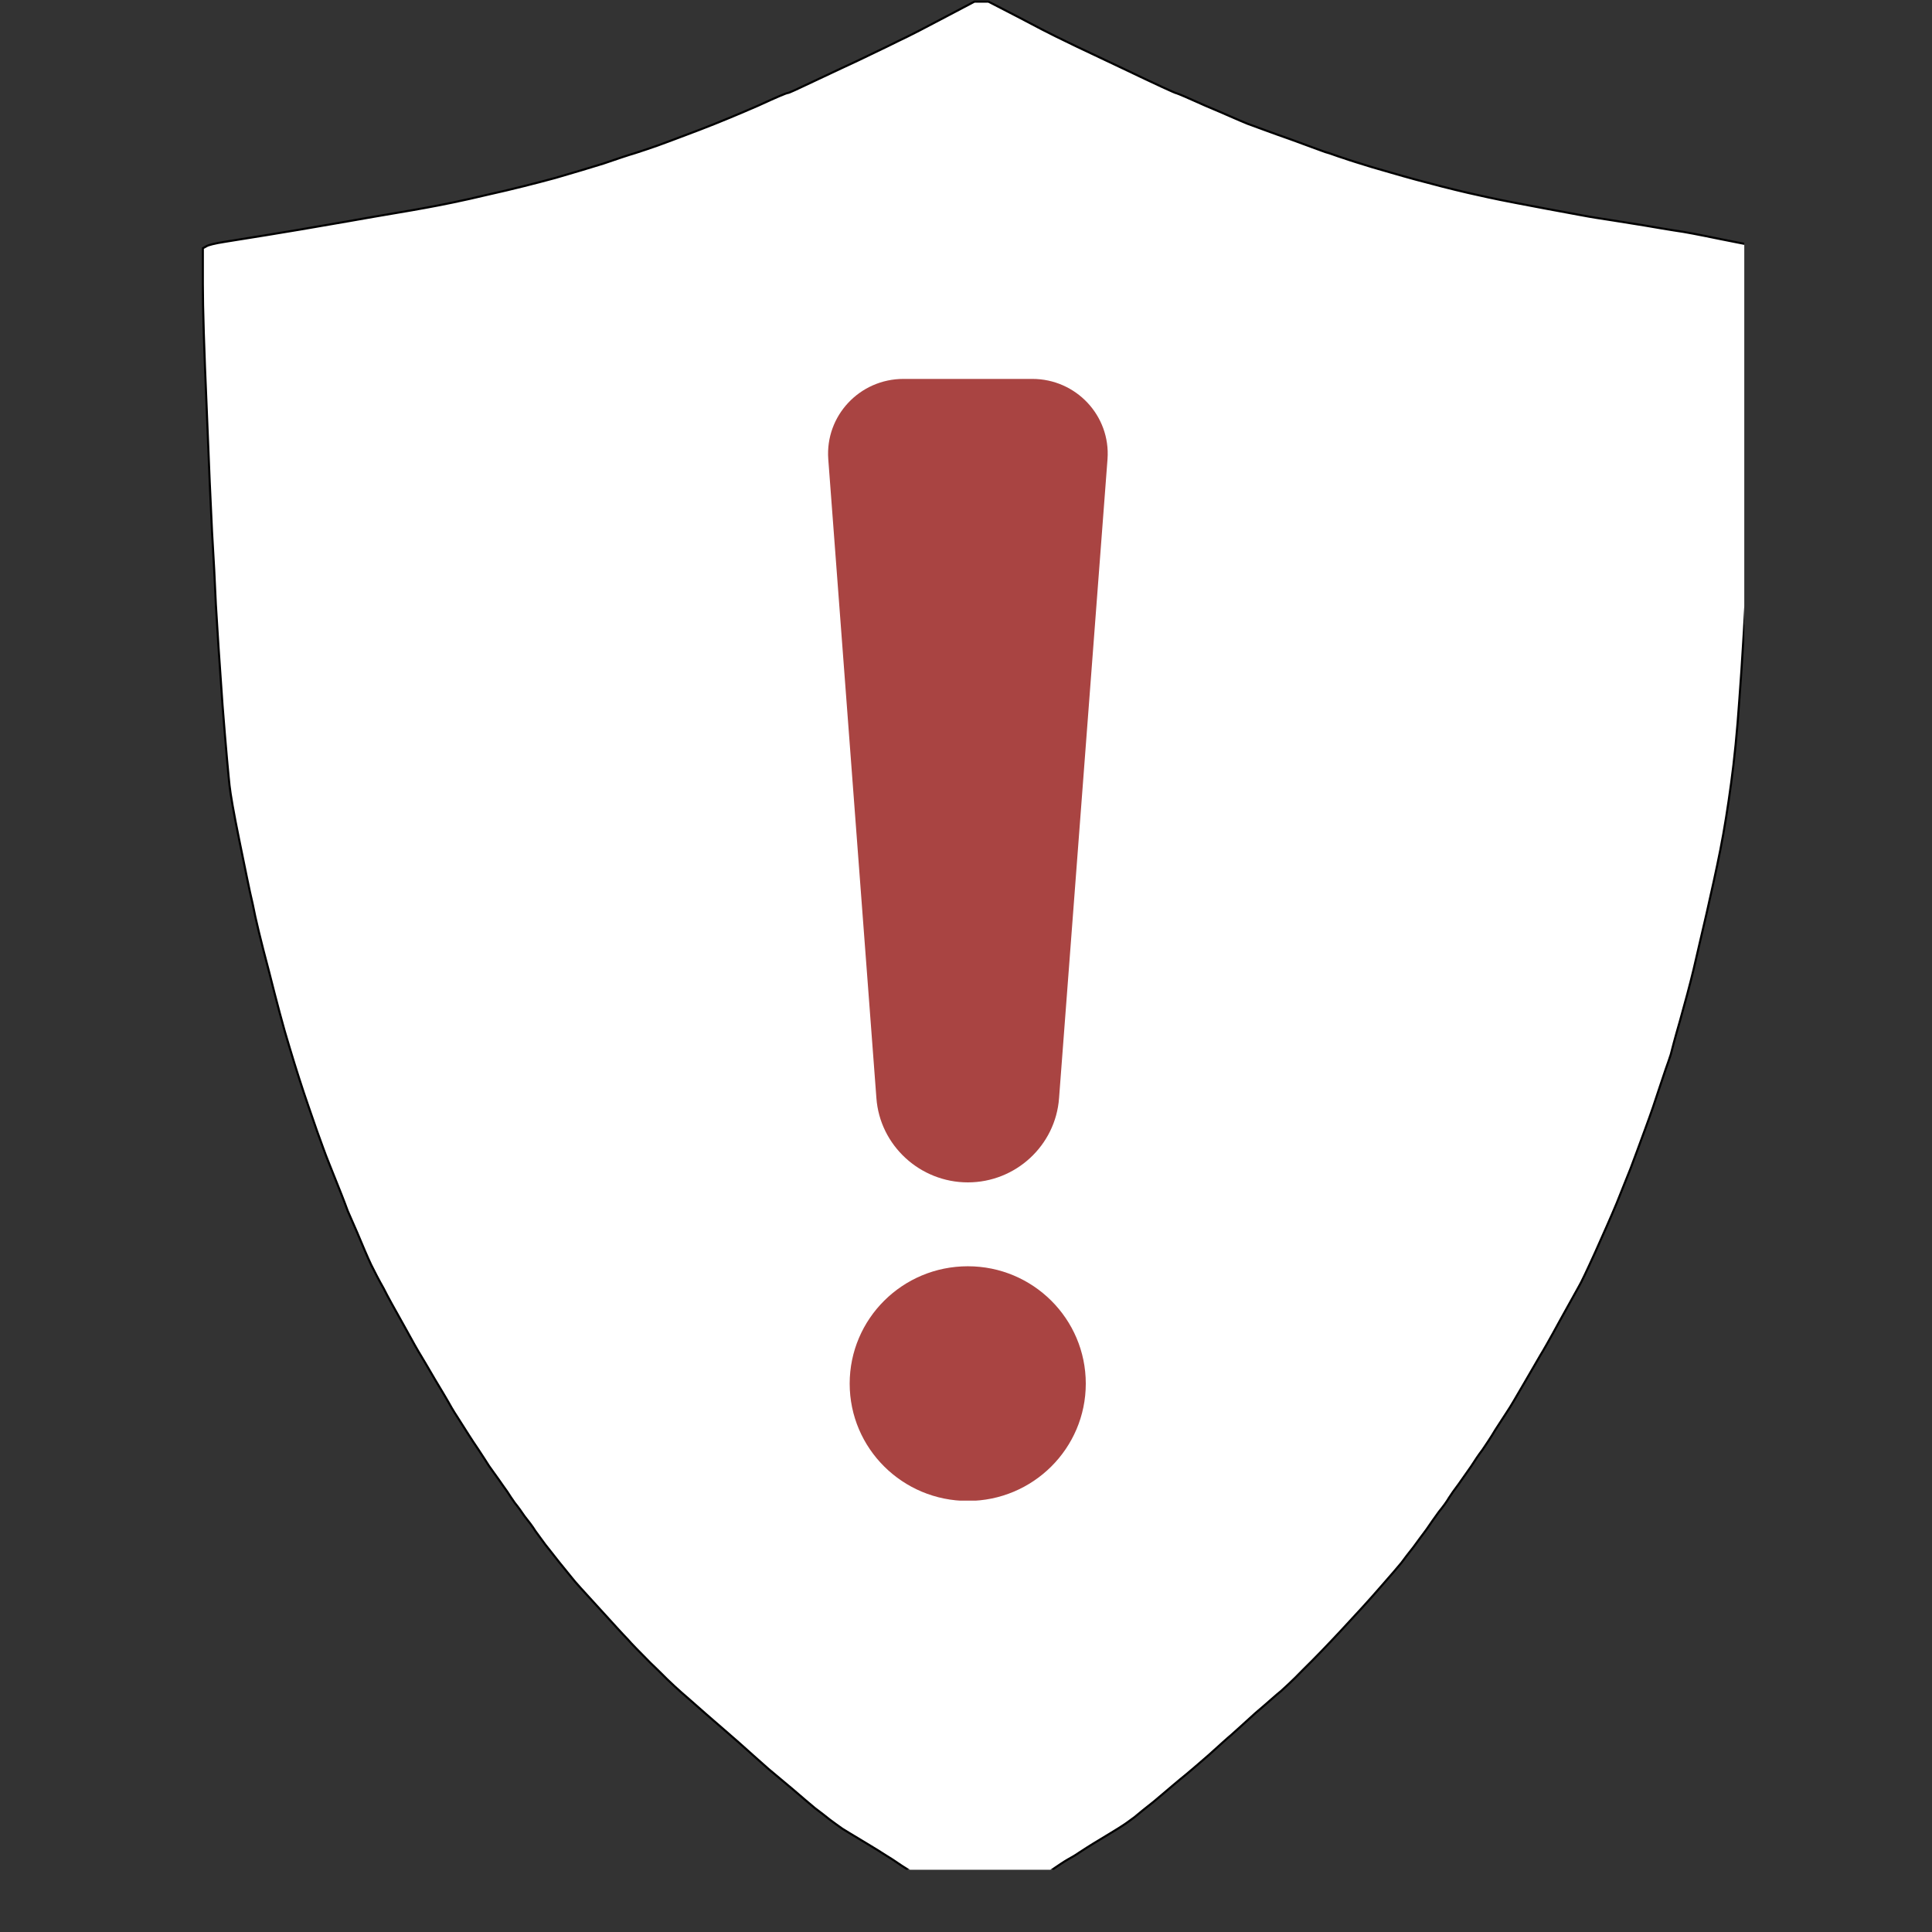 <?xml version="1.0" encoding="UTF-8"?>
<svg xmlns="http://www.w3.org/2000/svg" xmlns:xlink="http://www.w3.org/1999/xlink" width="24px" height="24px" viewBox="0 0 24 24" version="1.1">
<rect x="0" y="0" width="24" height="24" fill="#333333" stroke="none"/>
<defs>
<clipPath id="clip1">
  <path d="M 2.508 0 L 21.668 0 L 21.668 23.227 L 2.508 23.227 Z M 2.508 0 "/>
</clipPath>
<clipPath id="clip2">
  <path d="M 10.289 4.707 L 13.758 4.707 L 13.758 14.734 L 10.289 14.734 Z M 10.289 4.707 "/>
</clipPath>
<clipPath id="clip3">
  <path d="M 10.527 15.695 L 13.523 15.695 L 13.523 18.641 L 10.527 18.641 Z M 10.527 15.695 "/>
</clipPath>
</defs>
<g id="surface1">
<g clip-path="url(#clip1)" clip-rule="nonzero">
<path style="fill-rule:evenodd;fill:rgb(100%,100%,100%);fill-opacity:1;stroke-width:2;stroke-linecap:butt;stroke-linejoin:miter;stroke:rgb(0%,0%,0%);stroke-opacity:1;stroke-miterlimit:4;" d="M 745.517 1.481 L 752.195 1.481 L 780.122 15.884 C 798.638 25.69 811.084 32.126 816.851 34.884 C 822.922 37.948 843.26 47.755 878.472 64.303 C 913.077 80.851 930.986 89.126 932.2 89.126 C 933.415 89.432 942.825 93.416 959.823 101.077 C 977.429 108.432 990.786 114.561 999.892 118.238 C 1009.302 121.609 1022.962 126.819 1040.568 132.948 C 1058.174 139.384 1069.101 143.368 1073.958 145.206 C 1078.815 146.432 1084.582 148.884 1091.564 151.029 C 1098.546 153.48 1107.652 156.238 1118.58 159.609 C 1129.508 162.674 1143.471 166.964 1160.47 171.561 C 1177.469 176.158 1194.164 180.448 1209.949 184.126 C 1226.037 187.803 1236.357 189.948 1240.911 190.867 C 1245.767 191.787 1260.641 194.851 1285.533 199.448 C 1310.727 204.045 1326.208 207.109 1332.583 208.029 C 1338.654 208.948 1354.438 211.4 1379.026 215.384 C 1403.613 219.674 1416.363 221.513 1416.363 221.513 C 1416.666 221.513 1428.808 223.658 1452.485 228.561 C 1476.162 233.158 1488 235.609 1488.304 235.916 L 1488.607 235.916 L 1486.786 310.69 C 1485.875 360.029 1483.447 424.383 1479.501 503.141 C 1475.555 581.593 1472.216 636.754 1469.787 668.012 C 1467.662 699.27 1464.93 726.238 1461.895 748.303 C 1458.86 770.674 1455.52 792.125 1451.574 812.044 C 1447.628 831.964 1443.075 852.19 1438.522 872.415 C 1433.665 892.948 1429.719 910.722 1426.076 926.044 C 1422.434 941.367 1417.88 957.915 1413.023 975.383 C 1407.863 993.157 1405.131 1003.883 1404.221 1007.56 C 1403.006 1011.238 1401.489 1015.835 1399.364 1021.657 C 1397.542 1027.173 1395.114 1034.222 1392.382 1042.496 C 1389.65 1051.077 1385.704 1062.722 1379.937 1078.351 C 1374.169 1093.98 1369.616 1106.544 1365.973 1116.044 C 1362.331 1125.238 1357.777 1136.576 1352.617 1149.447 C 1347.153 1162.625 1340.171 1178.254 1331.976 1196.641 C 1323.78 1214.722 1318.619 1225.447 1316.798 1228.512 C 1315.28 1231.27 1309.209 1242.302 1298.585 1261.302 C 1288.264 1280.302 1281.89 1291.334 1279.765 1294.705 C 1277.64 1298.383 1272.48 1307.27 1264.284 1321.367 C 1256.088 1335.463 1250.928 1344.351 1248.196 1348.334 C 1245.767 1352.012 1241.821 1358.141 1236.661 1366.109 C 1231.804 1374.383 1227.251 1380.818 1224.215 1385.415 C 1220.876 1389.705 1217.234 1395.221 1213.288 1401.35 C 1209.038 1407.48 1205.092 1412.996 1201.449 1418.205 C 1197.503 1423.415 1194.468 1427.705 1192.343 1431.076 C 1190.218 1434.754 1186.879 1439.35 1182.629 1444.56 C 1178.379 1450.383 1174.737 1455.592 1170.791 1461.415 C 1166.844 1466.625 1162.595 1472.447 1158.345 1478.27 C 1153.792 1484.092 1149.846 1488.996 1146.81 1493.286 C 1143.471 1497.27 1136.793 1505.238 1126.472 1516.883 C 1116.152 1528.834 1104.01 1542.012 1090.046 1557.028 C 1076.083 1572.044 1063.638 1584.915 1053.013 1595.334 C 1042.389 1606.366 1035.104 1612.802 1031.765 1615.866 C 1028.122 1618.625 1020.23 1625.979 1007.177 1637.012 C 994.428 1648.657 986.536 1655.705 983.804 1658.157 C 980.768 1660.608 974.09 1666.737 962.859 1676.85 C 951.628 1686.657 944.039 1693.092 940.7 1695.85 C 937.361 1698.608 933.111 1701.979 928.861 1705.657 C 924.308 1709.641 917.934 1714.85 910.041 1721.592 C 901.845 1728.028 895.774 1732.931 891.828 1736.302 C 887.579 1739.366 883.632 1742.431 879.686 1744.882 C 876.044 1747.334 868.758 1751.624 858.741 1757.753 C 848.421 1763.882 842.046 1768.173 838.707 1770.318 C 835.672 1772.463 832.029 1774.608 828.083 1776.753 C 823.833 1779.205 819.887 1781.963 815.334 1785.028 C 811.084 1787.786 808.049 1790.237 805.924 1791.463 C 804.102 1792.689 799.549 1795.141 793.175 1798.511 C 786.193 1801.882 778.301 1805.56 769.194 1809.85 C 759.481 1814.447 753.41 1817.205 749.463 1818.431 L 743.999 1820.576 L 737.928 1819.044 C 733.982 1818.124 729.733 1816.286 725.179 1813.834 C 720.323 1811.689 712.43 1807.705 701.502 1801.882 C 690.271 1796.366 684.2 1792.689 682.379 1791.463 C 680.861 1790.237 676.611 1787.173 669.63 1782.882 C 662.952 1778.286 657.791 1774.915 654.149 1772.77 C 650.81 1770.624 644.132 1766.334 633.811 1760.205 C 623.49 1754.076 616.509 1749.786 612.562 1747.334 C 608.92 1744.882 604.974 1741.818 600.724 1738.753 C 596.778 1735.689 591.921 1731.705 586.457 1727.721 C 580.993 1723.124 574.012 1717.302 565.209 1709.641 C 556.406 1702.286 548.817 1695.85 542.139 1690.334 C 535.764 1684.818 526.354 1676.237 513.909 1665.205 C 501.16 1654.173 493.267 1647.125 489.928 1644.366 C 486.286 1641.302 478.697 1634.56 466.858 1624.141 C 454.716 1613.721 448.342 1607.592 447.128 1606.366 C 445.61 1605.141 439.842 1599.012 429.218 1588.899 C 418.594 1578.173 411.309 1570.818 407.363 1566.221 C 403.113 1561.931 394.006 1551.818 379.74 1536.189 C 365.473 1520.56 356.973 1511.367 354.241 1507.689 C 351.509 1504.318 347.26 1499.108 341.796 1492.367 C 336.332 1485.318 332.082 1480.108 328.743 1475.818 C 325.708 1471.528 322.369 1467.238 319.333 1462.947 C 316.298 1458.044 312.655 1453.447 309.012 1448.85 C 305.673 1443.947 302.638 1439.657 299.602 1435.979 C 296.87 1431.996 294.442 1428.625 292.621 1425.56 C 290.496 1422.496 287.764 1418.818 284.425 1413.915 C 280.782 1409.012 277.747 1404.415 275.015 1400.738 C 272.586 1396.754 269.247 1391.85 265.301 1385.721 C 261.052 1379.592 258.016 1374.689 255.588 1371.012 C 253.463 1367.641 250.124 1362.431 245.267 1354.77 C 240.41 1347.415 237.375 1341.899 235.857 1339.141 C 234.339 1336.383 230.089 1329.334 223.108 1317.689 C 216.43 1306.044 211.877 1298.689 209.752 1295.012 C 207.627 1291.641 202.163 1282.141 193.664 1266.512 C 184.861 1250.883 178.182 1238.931 174.236 1230.964 C 169.683 1222.996 165.737 1215.334 162.398 1208.593 C 159.059 1201.544 154.506 1190.818 148.738 1177.028 C 142.667 1162.931 139.328 1155.883 139.328 1155.27 C 139.328 1155.27 136.596 1147.609 130.525 1132.593 C 124.454 1117.27 119.597 1105.625 116.562 1097.044 C 113.223 1088.157 108.67 1075.286 102.599 1057.512 C 96.528 1040.044 90.457 1021.044 84.386 1000.819 C 78.315 981.206 71.94 956.69 64.655 927.883 C 57.066 899.383 51.906 878.238 49.174 863.835 C 45.835 850.044 41.889 829.512 36.425 803.157 C 30.961 776.496 27.925 758.722 27.015 750.448 C 26.104 742.174 23.676 716.432 20.337 673.835 C 17.301 631.238 15.176 599.061 13.962 577.609 C 13.051 555.851 11.837 532.867 10.319 508.351 C 9.105 484.141 7.284 444.303 5.159 389.142 C 2.731 333.674 1.516 294.448 1.516 271.464 L 1.516 237.142 L 4.855 235.303 C 6.677 234.077 12.748 232.545 22.461 231.013 C 32.175 229.48 45.531 227.335 62.53 224.577 C 79.529 221.819 105.33 217.529 140.239 211.4 C 174.54 205.271 199.735 201.287 214.305 198.529 C 229.482 195.771 249.517 191.787 273.801 185.964 C 298.692 180.448 319.94 174.932 338.153 170.029 C 356.063 164.819 371.544 160.222 384.293 156.238 C 397.649 151.642 407.666 148.271 414.951 146.126 C 422.237 143.674 429.218 141.529 435.896 139.077 C 442.574 136.626 455.931 131.722 475.965 124.061 C 495.999 116.4 514.819 108.432 532.425 100.771 C 549.728 92.803 559.138 88.819 560.352 88.819 C 561.566 88.819 570.065 84.835 585.546 77.48 C 601.331 70.126 615.294 63.384 628.043 57.561 C 640.489 51.432 653.238 45.61 665.38 39.48 C 677.826 33.658 693.003 25.69 711.52 15.884 L 738.839 1.481 Z M 745.517 1.481 " transform="matrix(0.013,0,0,0.013,2.5,0.001)"/>
</g>
<g clip-path="url(#clip2)" clip-rule="nonzero">
<path style=" stroke:none;fill-rule:nonzero;fill:rgb(66.275%,26.667%,25.882%);fill-opacity:1;" d="M 12.023 14.688 C 11.43 14.688 10.93 14.23 10.887 13.641 L 10.289 5.703 C 10.25 5.164 10.68 4.707 11.223 4.707 L 12.824 4.707 C 13.367 4.707 13.797 5.164 13.758 5.703 L 13.156 13.641 C 13.113 14.23 12.617 14.688 12.023 14.688 "/>
</g>
<g clip-path="url(#clip3)" clip-rule="nonzero">
<path style=" stroke:none;fill-rule:nonzero;fill:rgb(66.275%,26.667%,25.882%);fill-opacity:1;" d="M 13.488 17.188 C 13.488 16.383 12.832 15.73 12.023 15.73 C 11.211 15.73 10.555 16.383 10.555 17.188 C 10.555 17.992 11.211 18.645 12.023 18.645 C 12.832 18.645 13.488 17.992 13.488 17.188 "/>
</g>
</g>
</svg>
